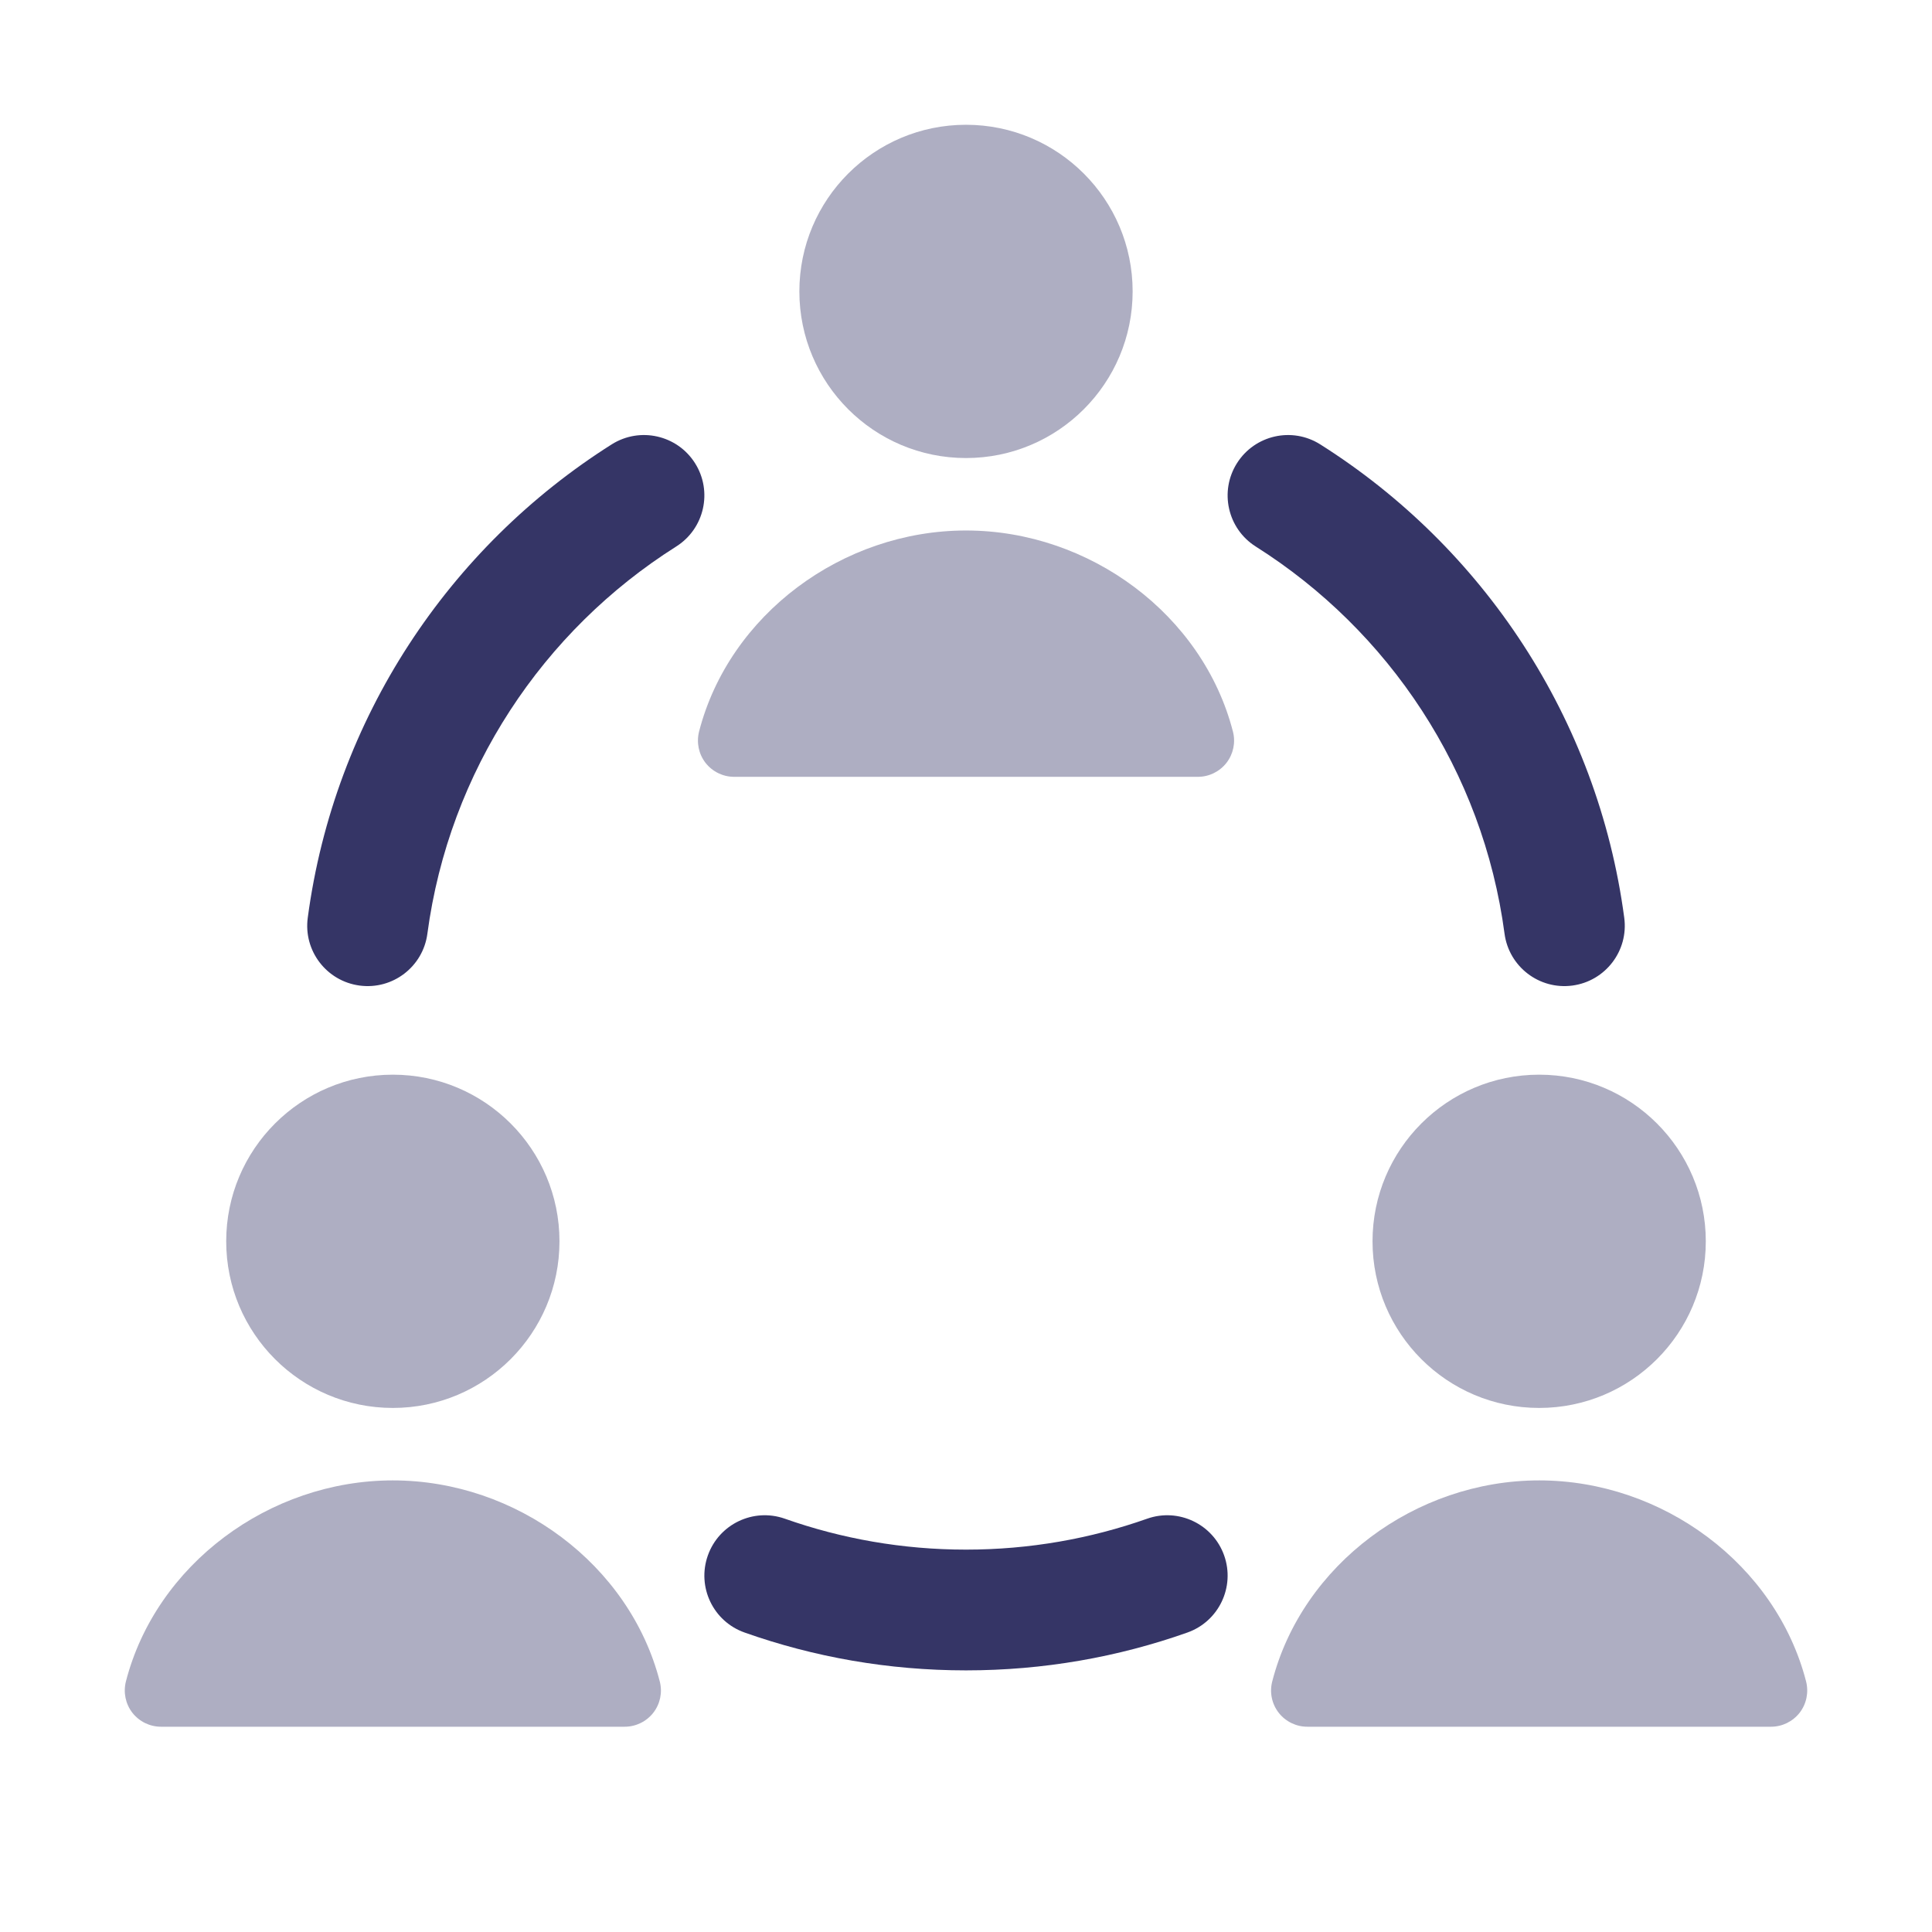 <svg width="24" height="24" viewBox="0 0 24 24" fill="none" xmlns="http://www.w3.org/2000/svg">
<g opacity="0.4">
<path d="M9.93 3.62C9.93 2.477 10.857 1.55 12 1.55C13.143 1.55 14.07 2.477 14.07 3.62C14.07 4.763 13.143 5.69 12 5.69C10.857 5.69 9.93 4.763 9.93 3.62Z" fill="#353566"/>
<path d="M12 6.59C10.464 6.59 9.058 7.636 8.684 9.088C8.65 9.223 8.679 9.366 8.764 9.476C8.85 9.586 8.981 9.65 9.12 9.65H14.88C15.019 9.65 15.15 9.586 15.236 9.476C15.321 9.366 15.351 9.223 15.316 9.088C14.942 7.636 13.536 6.59 12 6.59Z" fill="#353566"/>
<path d="M2.81 15.42C2.81 14.277 3.737 13.35 4.88 13.35C6.023 13.35 6.95 14.277 6.95 15.42C6.95 16.563 6.023 17.49 4.88 17.49C3.737 17.49 2.81 16.563 2.81 15.42Z" fill="#353566"/>
<path d="M1.564 20.888C1.938 19.436 3.344 18.39 4.88 18.39C6.416 18.39 7.822 19.436 8.196 20.888C8.231 21.023 8.201 21.166 8.116 21.276C8.03 21.386 7.899 21.45 7.76 21.45H2C1.861 21.45 1.73 21.386 1.644 21.276C1.559 21.166 1.53 21.023 1.564 20.888Z" fill="#353566"/>
<path d="M19.12 18.39C17.584 18.39 16.178 19.436 15.804 20.888C15.769 21.023 15.799 21.166 15.884 21.276C15.97 21.386 16.101 21.45 16.24 21.45H22C22.139 21.45 22.27 21.386 22.356 21.276C22.441 21.166 22.47 21.023 22.436 20.888C22.062 19.436 20.655 18.39 19.12 18.39Z" fill="#353566"/>
<path d="M17.05 15.42C17.05 14.277 17.977 13.35 19.12 13.35C20.263 13.35 21.19 14.277 21.19 15.42C21.19 16.563 20.263 17.49 19.12 17.49C17.977 17.49 17.05 16.563 17.05 15.42Z" fill="#353566"/>
</g>
<path d="M8.634 5.754C8.855 6.104 8.751 6.567 8.4 6.789C6.746 7.834 5.579 9.576 5.309 11.599C5.255 12.009 4.878 12.298 4.467 12.243C4.056 12.188 3.768 11.811 3.823 11.401C4.153 8.923 5.581 6.795 7.599 5.52C7.95 5.299 8.413 5.404 8.634 5.754Z" fill="#353566"/>
<path d="M15.366 5.754C15.587 5.404 16.05 5.299 16.4 5.52C18.419 6.795 19.847 8.923 20.177 11.401C20.232 11.811 19.943 12.188 19.533 12.243C19.122 12.298 18.745 12.009 18.69 11.599C18.421 9.576 17.254 7.834 15.599 6.789C15.249 6.567 15.145 6.104 15.366 5.754Z" fill="#353566"/>
<path d="M8.793 19.323C8.931 18.933 9.359 18.728 9.75 18.866C10.453 19.114 11.21 19.25 12 19.25C12.79 19.25 13.547 19.114 14.25 18.866C14.64 18.728 15.069 18.933 15.207 19.323C15.345 19.714 15.14 20.142 14.75 20.28C13.889 20.585 12.963 20.75 12 20.75C11.037 20.75 10.111 20.585 9.25 20.28C8.859 20.142 8.655 19.714 8.793 19.323Z" fill="#353566"/>
</svg>
